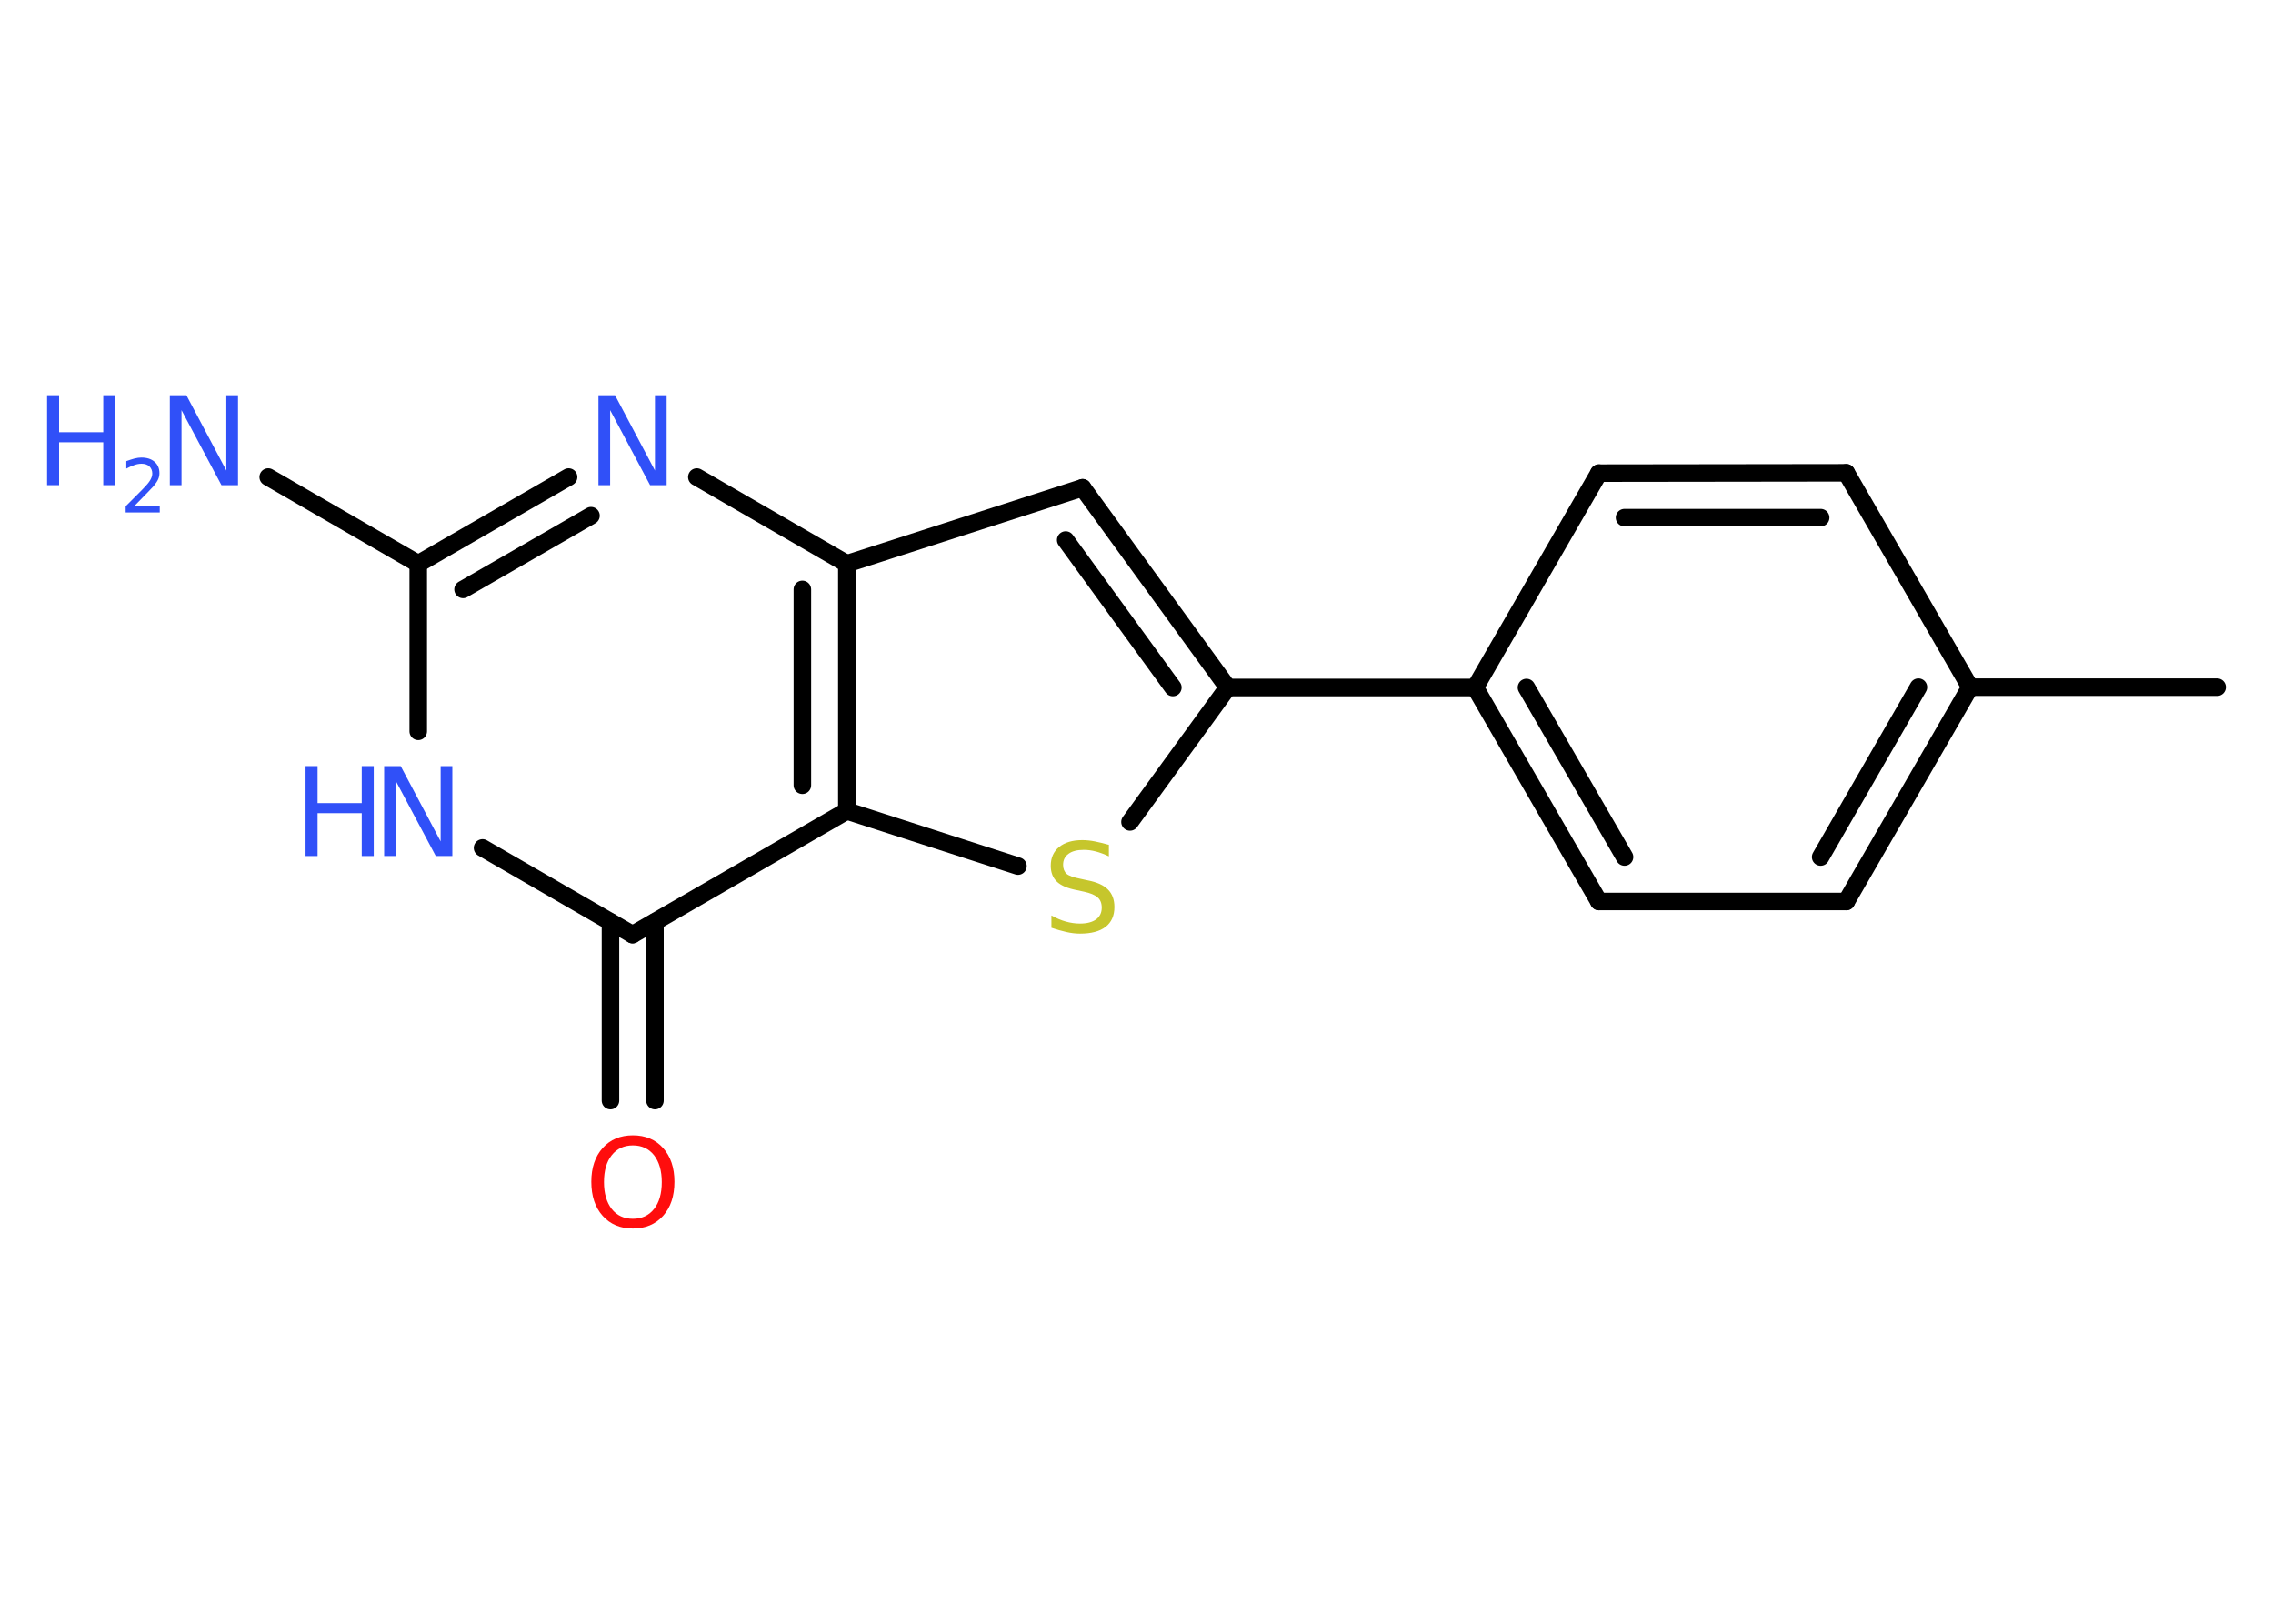 <?xml version='1.0' encoding='UTF-8'?>
<!DOCTYPE svg PUBLIC "-//W3C//DTD SVG 1.1//EN" "http://www.w3.org/Graphics/SVG/1.1/DTD/svg11.dtd">
<svg version='1.2' xmlns='http://www.w3.org/2000/svg' xmlns:xlink='http://www.w3.org/1999/xlink' width='70.0mm' height='50.0mm' viewBox='0 0 70.0 50.0'>
  <desc>Generated by the Chemistry Development Kit (http://github.com/cdk)</desc>
  <g stroke-linecap='round' stroke-linejoin='round' stroke='#000000' stroke-width='.54' fill='#3050F8'>
    <rect x='.0' y='.0' width='70.0' height='50.0' fill='#FFFFFF' stroke='none'/>
    <g id='mol1' class='mol'>
      <line id='mol1bnd1' class='bond' x1='68.28' y1='21.16' x2='60.67' y2='21.16'/>
      <g id='mol1bnd2' class='bond'>
        <line x1='56.86' y1='27.76' x2='60.67' y2='21.16'/>
        <line x1='56.07' y1='26.39' x2='59.08' y2='21.16'/>
      </g>
      <line id='mol1bnd3' class='bond' x1='56.86' y1='27.76' x2='49.24' y2='27.76'/>
      <g id='mol1bnd4' class='bond'>
        <line x1='45.43' y1='21.17' x2='49.24' y2='27.76'/>
        <line x1='47.01' y1='21.17' x2='50.03' y2='26.39'/>
      </g>
      <line id='mol1bnd5' class='bond' x1='45.43' y1='21.17' x2='37.81' y2='21.17'/>
      <g id='mol1bnd6' class='bond'>
        <line x1='37.81' y1='21.17' x2='33.34' y2='15.02'/>
        <line x1='36.12' y1='21.17' x2='32.82' y2='16.63'/>
      </g>
      <line id='mol1bnd7' class='bond' x1='33.34' y1='15.02' x2='26.08' y2='17.36'/>
      <line id='mol1bnd8' class='bond' x1='26.08' y1='17.36' x2='21.46' y2='14.69'/>
      <g id='mol1bnd9' class='bond'>
        <line x1='17.51' y1='14.69' x2='12.88' y2='17.36'/>
        <line x1='18.2' y1='15.88' x2='14.26' y2='18.15'/>
      </g>
      <line id='mol1bnd10' class='bond' x1='12.88' y1='17.36' x2='8.26' y2='14.69'/>
      <line id='mol1bnd11' class='bond' x1='12.88' y1='17.36' x2='12.88' y2='22.52'/>
      <line id='mol1bnd12' class='bond' x1='14.86' y1='26.11' x2='19.48' y2='28.78'/>
      <g id='mol1bnd13' class='bond'>
        <line x1='20.17' y1='28.39' x2='20.17' y2='33.89'/>
        <line x1='18.8' y1='28.39' x2='18.8' y2='33.89'/>
      </g>
      <line id='mol1bnd14' class='bond' x1='19.48' y1='28.78' x2='26.08' y2='24.97'/>
      <g id='mol1bnd15' class='bond'>
        <line x1='26.08' y1='24.97' x2='26.08' y2='17.36'/>
        <line x1='24.71' y1='24.18' x2='24.71' y2='18.15'/>
      </g>
      <line id='mol1bnd16' class='bond' x1='26.08' y1='24.97' x2='31.35' y2='26.67'/>
      <line id='mol1bnd17' class='bond' x1='37.81' y1='21.17' x2='34.8' y2='25.31'/>
      <line id='mol1bnd18' class='bond' x1='45.43' y1='21.17' x2='49.24' y2='14.57'/>
      <g id='mol1bnd19' class='bond'>
        <line x1='56.86' y1='14.56' x2='49.24' y2='14.57'/>
        <line x1='56.07' y1='15.94' x2='50.03' y2='15.94'/>
      </g>
      <line id='mol1bnd20' class='bond' x1='60.67' y1='21.16' x2='56.86' y2='14.56'/>
      <path id='mol1atm9' class='atom' d='M18.44 12.17h.5l1.23 2.32v-2.32h.36v2.77h-.51l-1.23 -2.31v2.31h-.36v-2.77z' stroke='none'/>
      <g id='mol1atm11' class='atom'>
        <path d='M5.24 12.17h.5l1.23 2.32v-2.32h.36v2.77h-.51l-1.23 -2.31v2.31h-.36v-2.77z' stroke='none'/>
        <path d='M1.45 12.17h.37v1.14h1.36v-1.14h.37v2.77h-.37v-1.32h-1.36v1.32h-.37v-2.77z' stroke='none'/>
        <path d='M4.14 15.59h.78v.19h-1.05v-.19q.13 -.13 .35 -.35q.22 -.22 .28 -.29q.11 -.12 .15 -.21q.04 -.08 .04 -.16q.0 -.13 -.09 -.22q-.09 -.08 -.24 -.08q-.11 .0 -.22 .04q-.12 .04 -.25 .11v-.23q.14 -.05 .25 -.08q.12 -.03 .21 -.03q.26 .0 .41 .13q.15 .13 .15 .35q.0 .1 -.04 .19q-.04 .09 -.14 .21q-.03 .03 -.18 .19q-.15 .15 -.42 .43z' stroke='none'/>
      </g>
      <g id='mol1atm12' class='atom'>
        <path d='M11.84 23.59h.5l1.23 2.32v-2.32h.36v2.77h-.51l-1.23 -2.31v2.31h-.36v-2.77z' stroke='none'/>
        <path d='M9.41 23.59h.37v1.14h1.36v-1.14h.37v2.77h-.37v-1.32h-1.36v1.32h-.37v-2.77z' stroke='none'/>
      </g>
      <path id='mol1atm14' class='atom' d='M19.49 35.27q-.41 .0 -.65 .3q-.24 .3 -.24 .83q.0 .52 .24 .83q.24 .3 .65 .3q.41 .0 .65 -.3q.24 -.3 .24 -.83q.0 -.52 -.24 -.83q-.24 -.3 -.65 -.3zM19.49 34.96q.58 .0 .93 .39q.35 .39 .35 1.04q.0 .66 -.35 1.05q-.35 .39 -.93 .39q-.58 .0 -.93 -.39q-.35 -.39 -.35 -1.05q.0 -.65 .35 -1.04q.35 -.39 .93 -.39z' stroke='none' fill='#FF0D0D'/>
      <path id='mol1atm16' class='atom' d='M34.15 26.01v.36q-.21 -.1 -.4 -.15q-.19 -.05 -.37 -.05q-.31 .0 -.47 .12q-.17 .12 -.17 .34q.0 .18 .11 .28q.11 .09 .42 .15l.23 .05q.42 .08 .62 .28q.2 .2 .2 .54q.0 .4 -.27 .61q-.27 .21 -.79 .21q-.2 .0 -.42 -.05q-.22 -.05 -.46 -.13v-.38q.23 .13 .45 .19q.22 .06 .43 .06q.32 .0 .5 -.13q.17 -.13 .17 -.36q.0 -.21 -.13 -.32q-.13 -.11 -.41 -.17l-.23 -.05q-.42 -.08 -.61 -.26q-.19 -.18 -.19 -.49q.0 -.37 .26 -.58q.26 -.21 .71 -.21q.19 .0 .39 .04q.2 .04 .41 .1z' stroke='none' fill='#C6C62C'/>
    </g>
  </g>
</svg>
